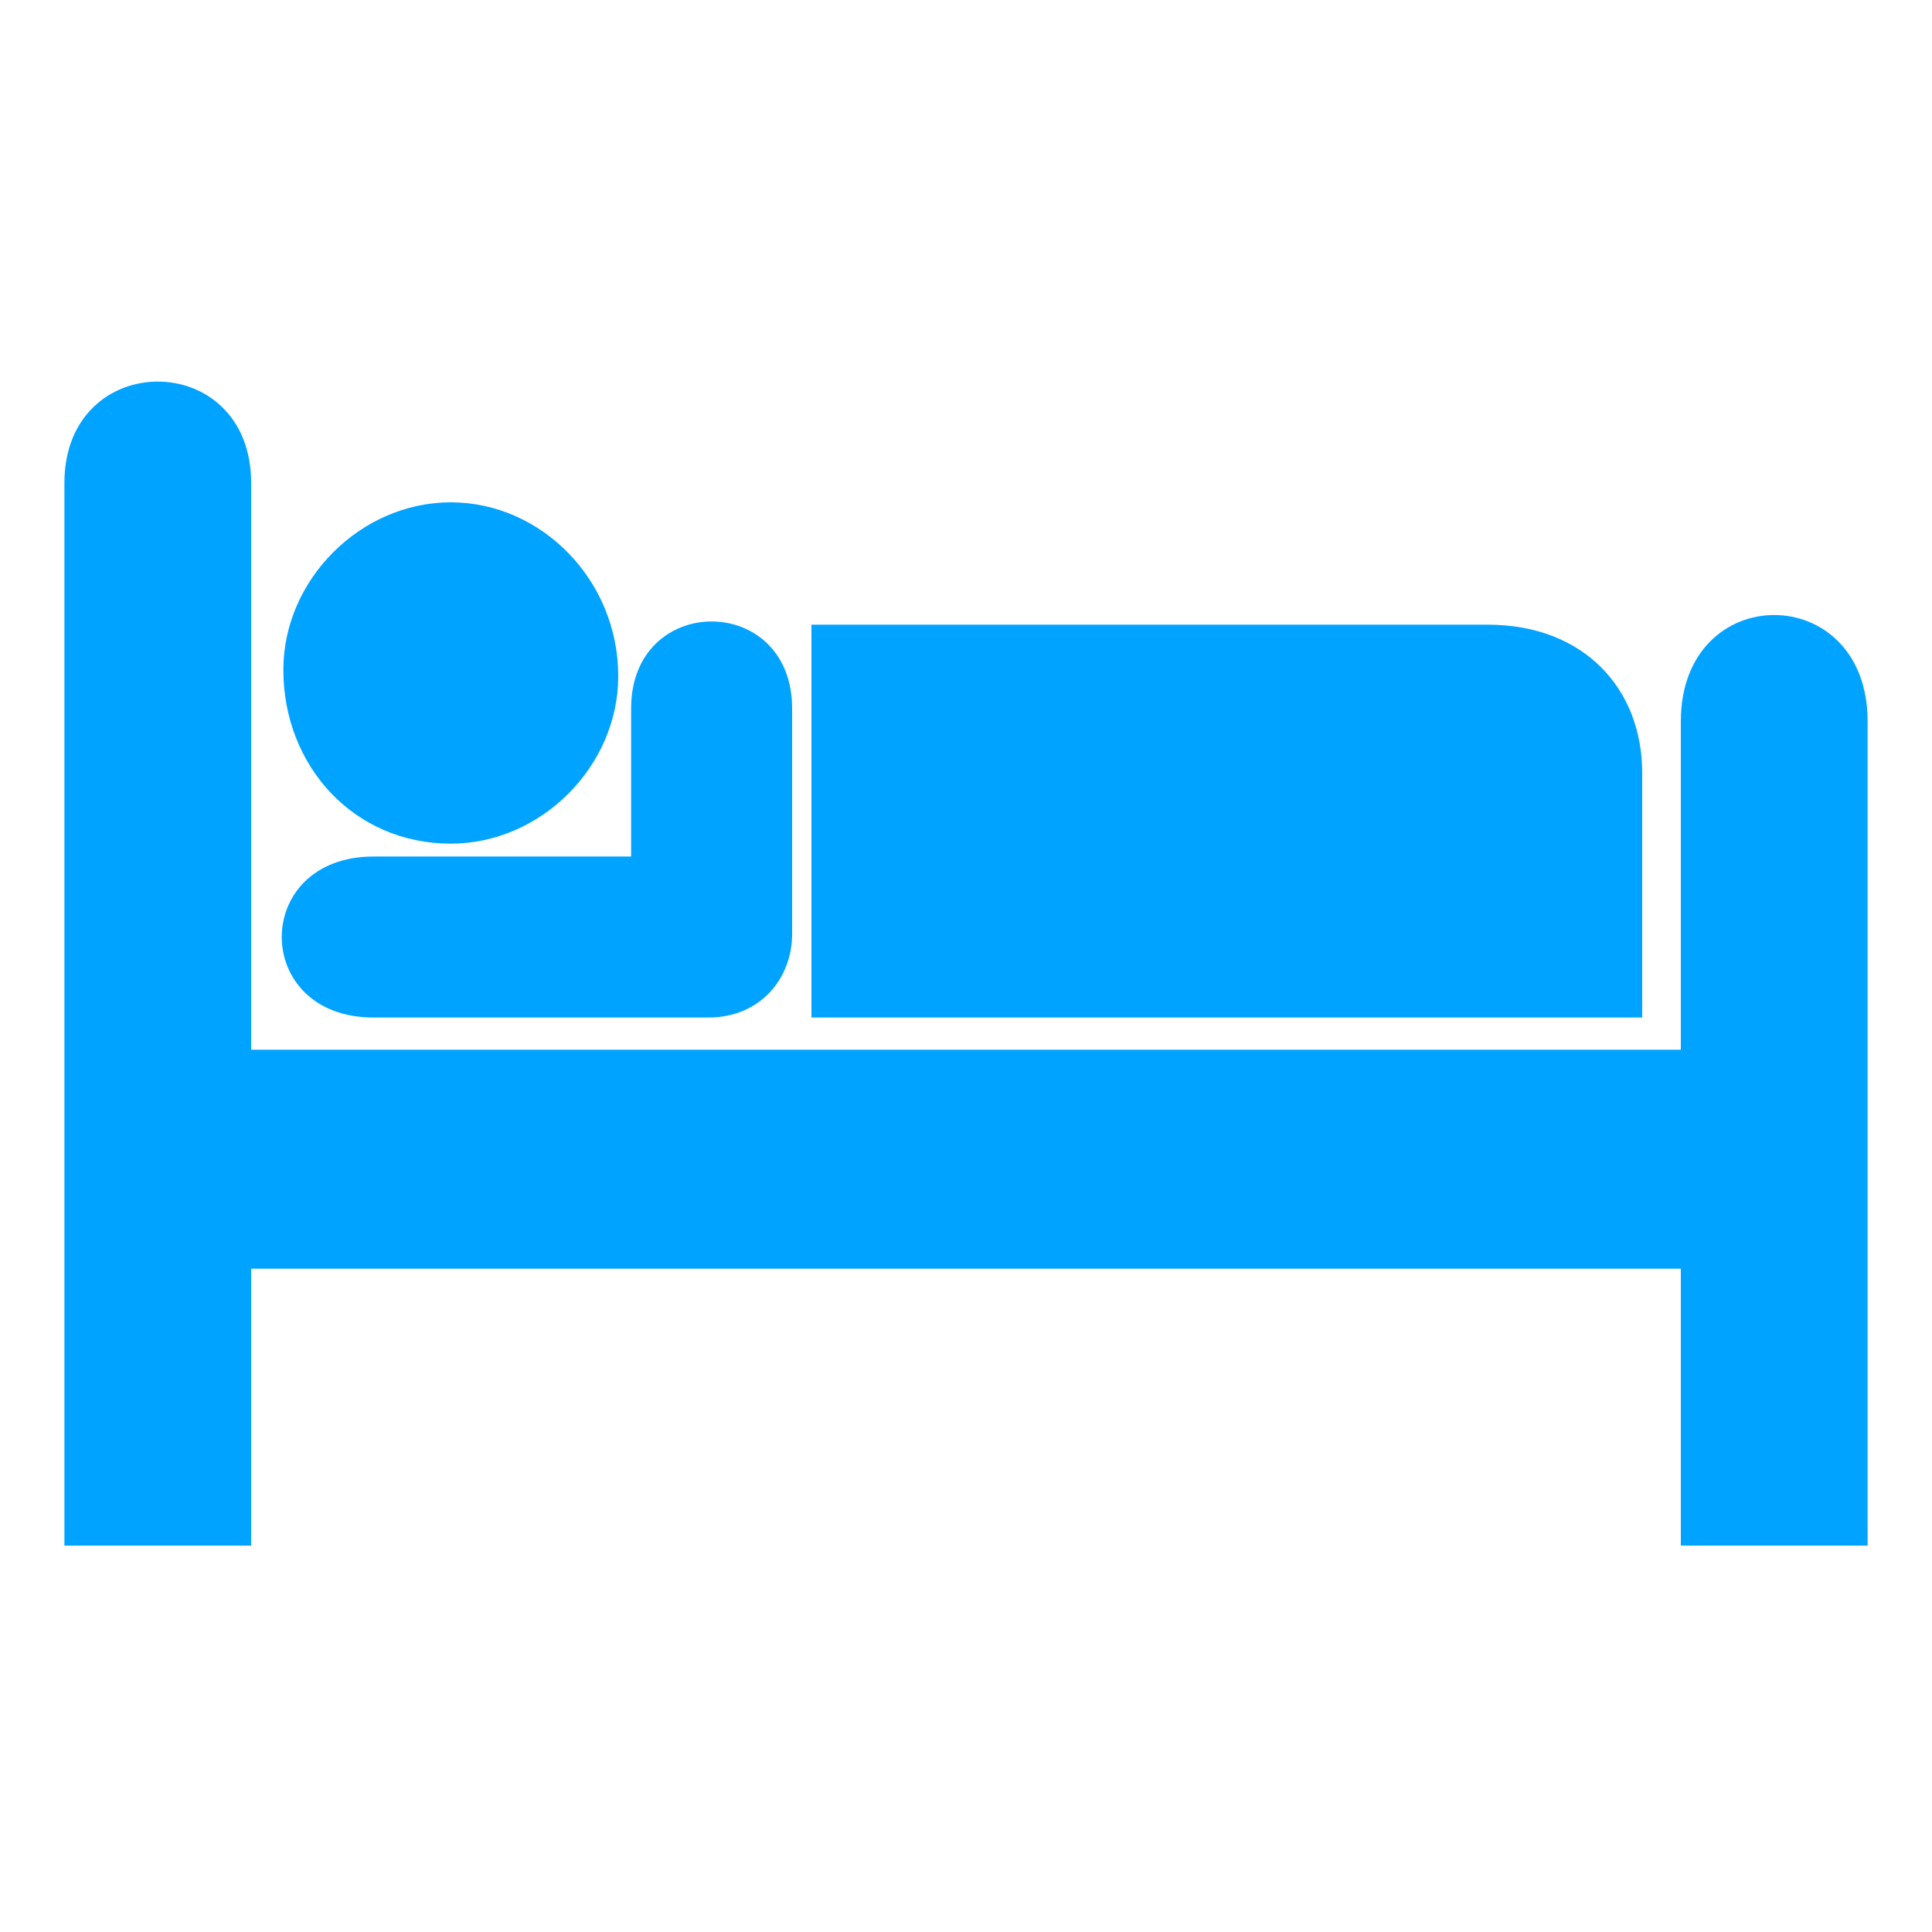 <?xml version="1.0" encoding="utf-8"?>
<!-- Generator: Adobe Illustrator 19.1.0, SVG Export Plug-In . SVG Version: 6.00 Build 0)  -->
<svg version="1.1" id="Layer_1" xmlns="http://www.w3.org/2000/svg" xmlns:xlink="http://www.w3.org/1999/xlink" x="0px" y="0px"
	 viewBox="0 0 30 30" style="enable-background:new 0 0 30 30;" xml:space="preserve">
<style type="text/css">
	.st0{fill:#00A3FF;}
</style>
<g id="Layer_44">
	<g id="g1882_1_">
		<g id="g1884_1_">
			<path id="path1886_1_" class="st0" d="M7,13.1c1.4,0,2.6-1.2,2.6-2.6C9.6,9,8.4,7.8,7,7.8S4.4,9,4.4,10.4
				C4.4,11.9,5.5,13.1,7,13.1z"/>
			<path id="path1888_1_" class="st0" d="M7,10.4"/>
		</g>
		<path id="path1890_1_" class="st0" d="M12.6,9.7h10.5c1.5,0,2.4,1,2.4,2.3v3.8H12.6V9.7z"/>
		<path id="path1892_1_" class="st0" d="M9.8,11v2.3h-4c-1.9,0-1.9,2.5,0,2.5H11c0.8,0,1.3-0.6,1.3-1.3V11C12.3,9.2,9.8,9.2,9.8,11z
			"/>
		<path id="path1894_1_" class="st0" d="M3.9,7.5c0-2.1-2.9-2.1-2.9,0V24h2.9v-4.3h22.2V24H29V11.2c0-2.2-2.9-2.2-2.9,0v5.1H3.9V7.5
			z"/>
	</g>
</g>
</svg>
